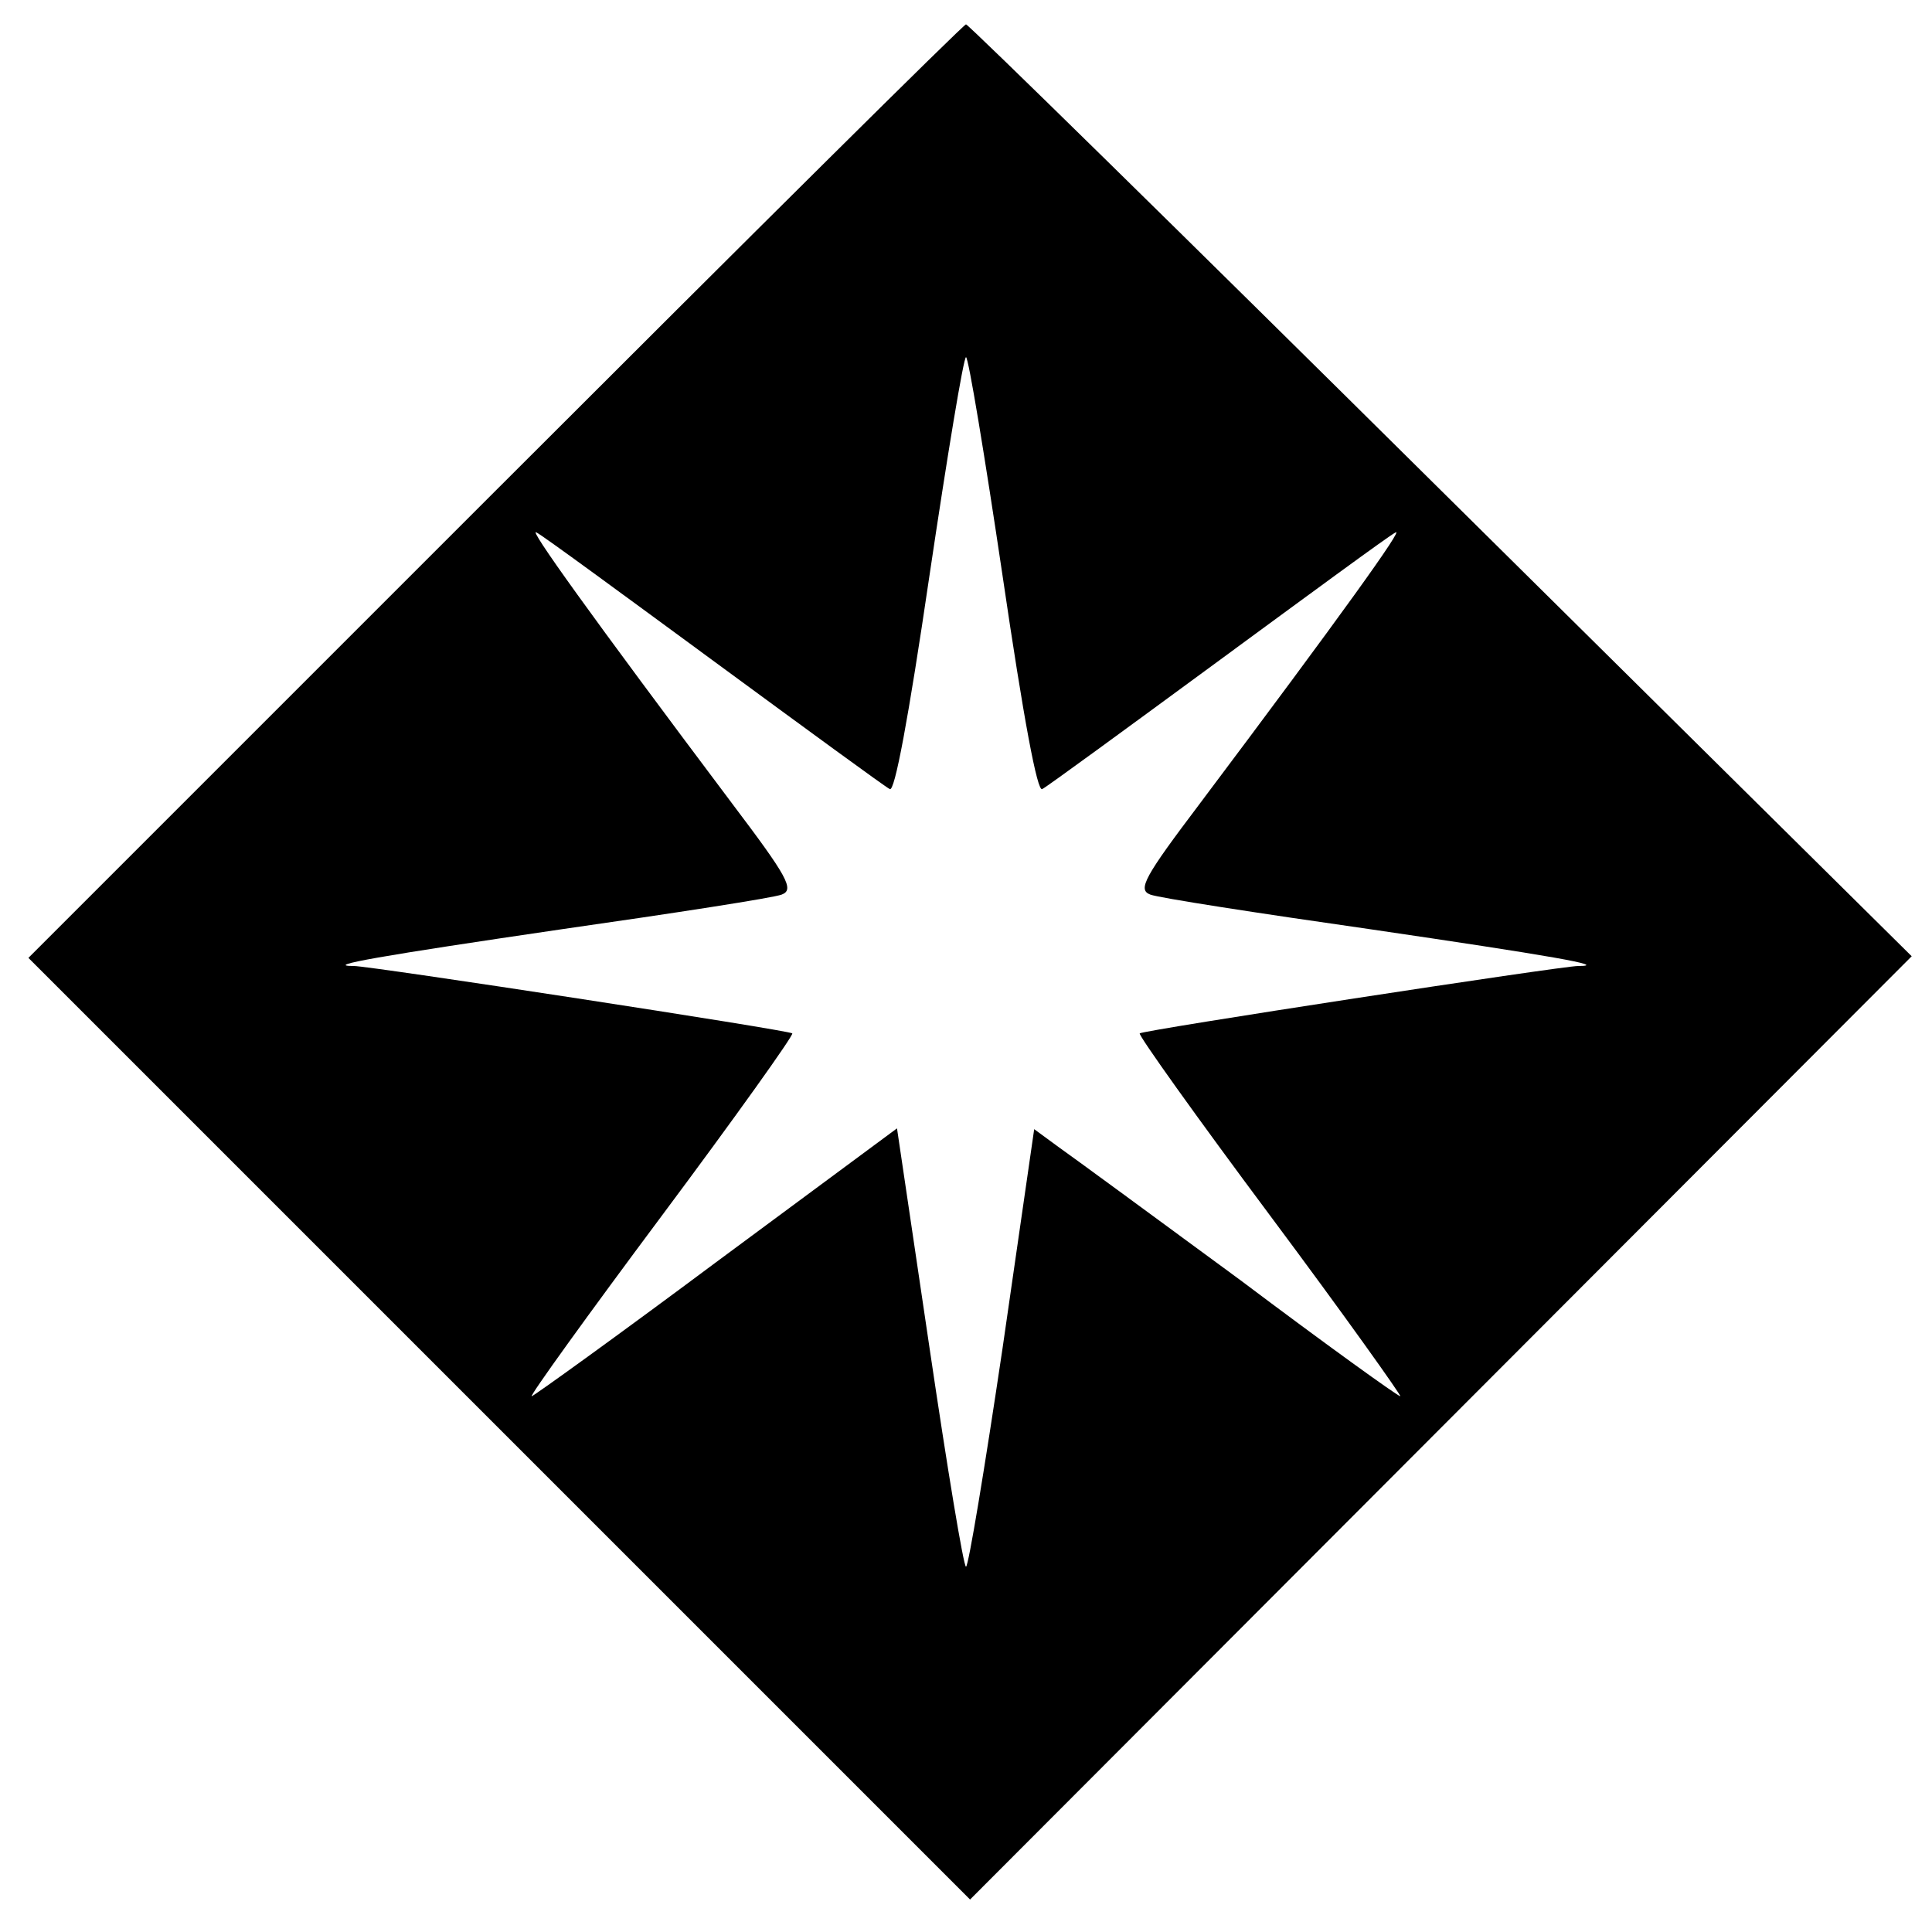 <?xml version="1.0" standalone="no"?>
<!DOCTYPE svg PUBLIC "-//W3C//DTD SVG 20010904//EN"
 "http://www.w3.org/TR/2001/REC-SVG-20010904/DTD/svg10.dtd">
<svg version="1.0" xmlns="http://www.w3.org/2000/svg"
 width="238pt" height="238pt" viewBox="0 0 238 238"
 preserveAspectRatio="xMidYMid meet">
<g transform="translate(0,238) scale(0.1,-0.1)"
fill="#000000" stroke="none">
<path d="M610 1775 l-575 -575 580 -580 580 -580 580 581 580 581 -580 574
c-319 316 -582 574 -585 574 -3 0 -264 -259 -580 -575z m625 -104 c26 -177 43
-268 49 -263 6 3 103 74 216 157 113 83 211 155 219 159 12 8 -66 -101 -241
-334 -68 -90 -77 -106 -61 -112 10 -4 133 -23 273 -43 218 -32 294 -45 254
-45 -20 0 -536 -79 -540 -83 -2 -2 70 -103 161 -225 91 -122 162 -222 160
-222 -3 0 -92 64 -197 143 -106 78 -207 152 -224 164 l-30 22 -39 -270 c-22
-148 -42 -269 -45 -269 -3 0 -23 121 -45 270 l-40 270 -223 -165 c-122 -91
-225 -165 -227 -165 -3 0 69 100 160 222 91 122 163 223 161 225 -4 4 -520 83
-540 83 -40 0 36 13 254 45 140 20 263 39 273 43 16 6 7 22 -61 112 -175 233
-253 342 -241 334 8 -4 106 -76 219 -159 113 -83 210 -154 216 -157 6 -5 23
86 49 263 22 148 42 269 45 269 3 0 23 -121 45 -269z"/>
</g>
</svg>
